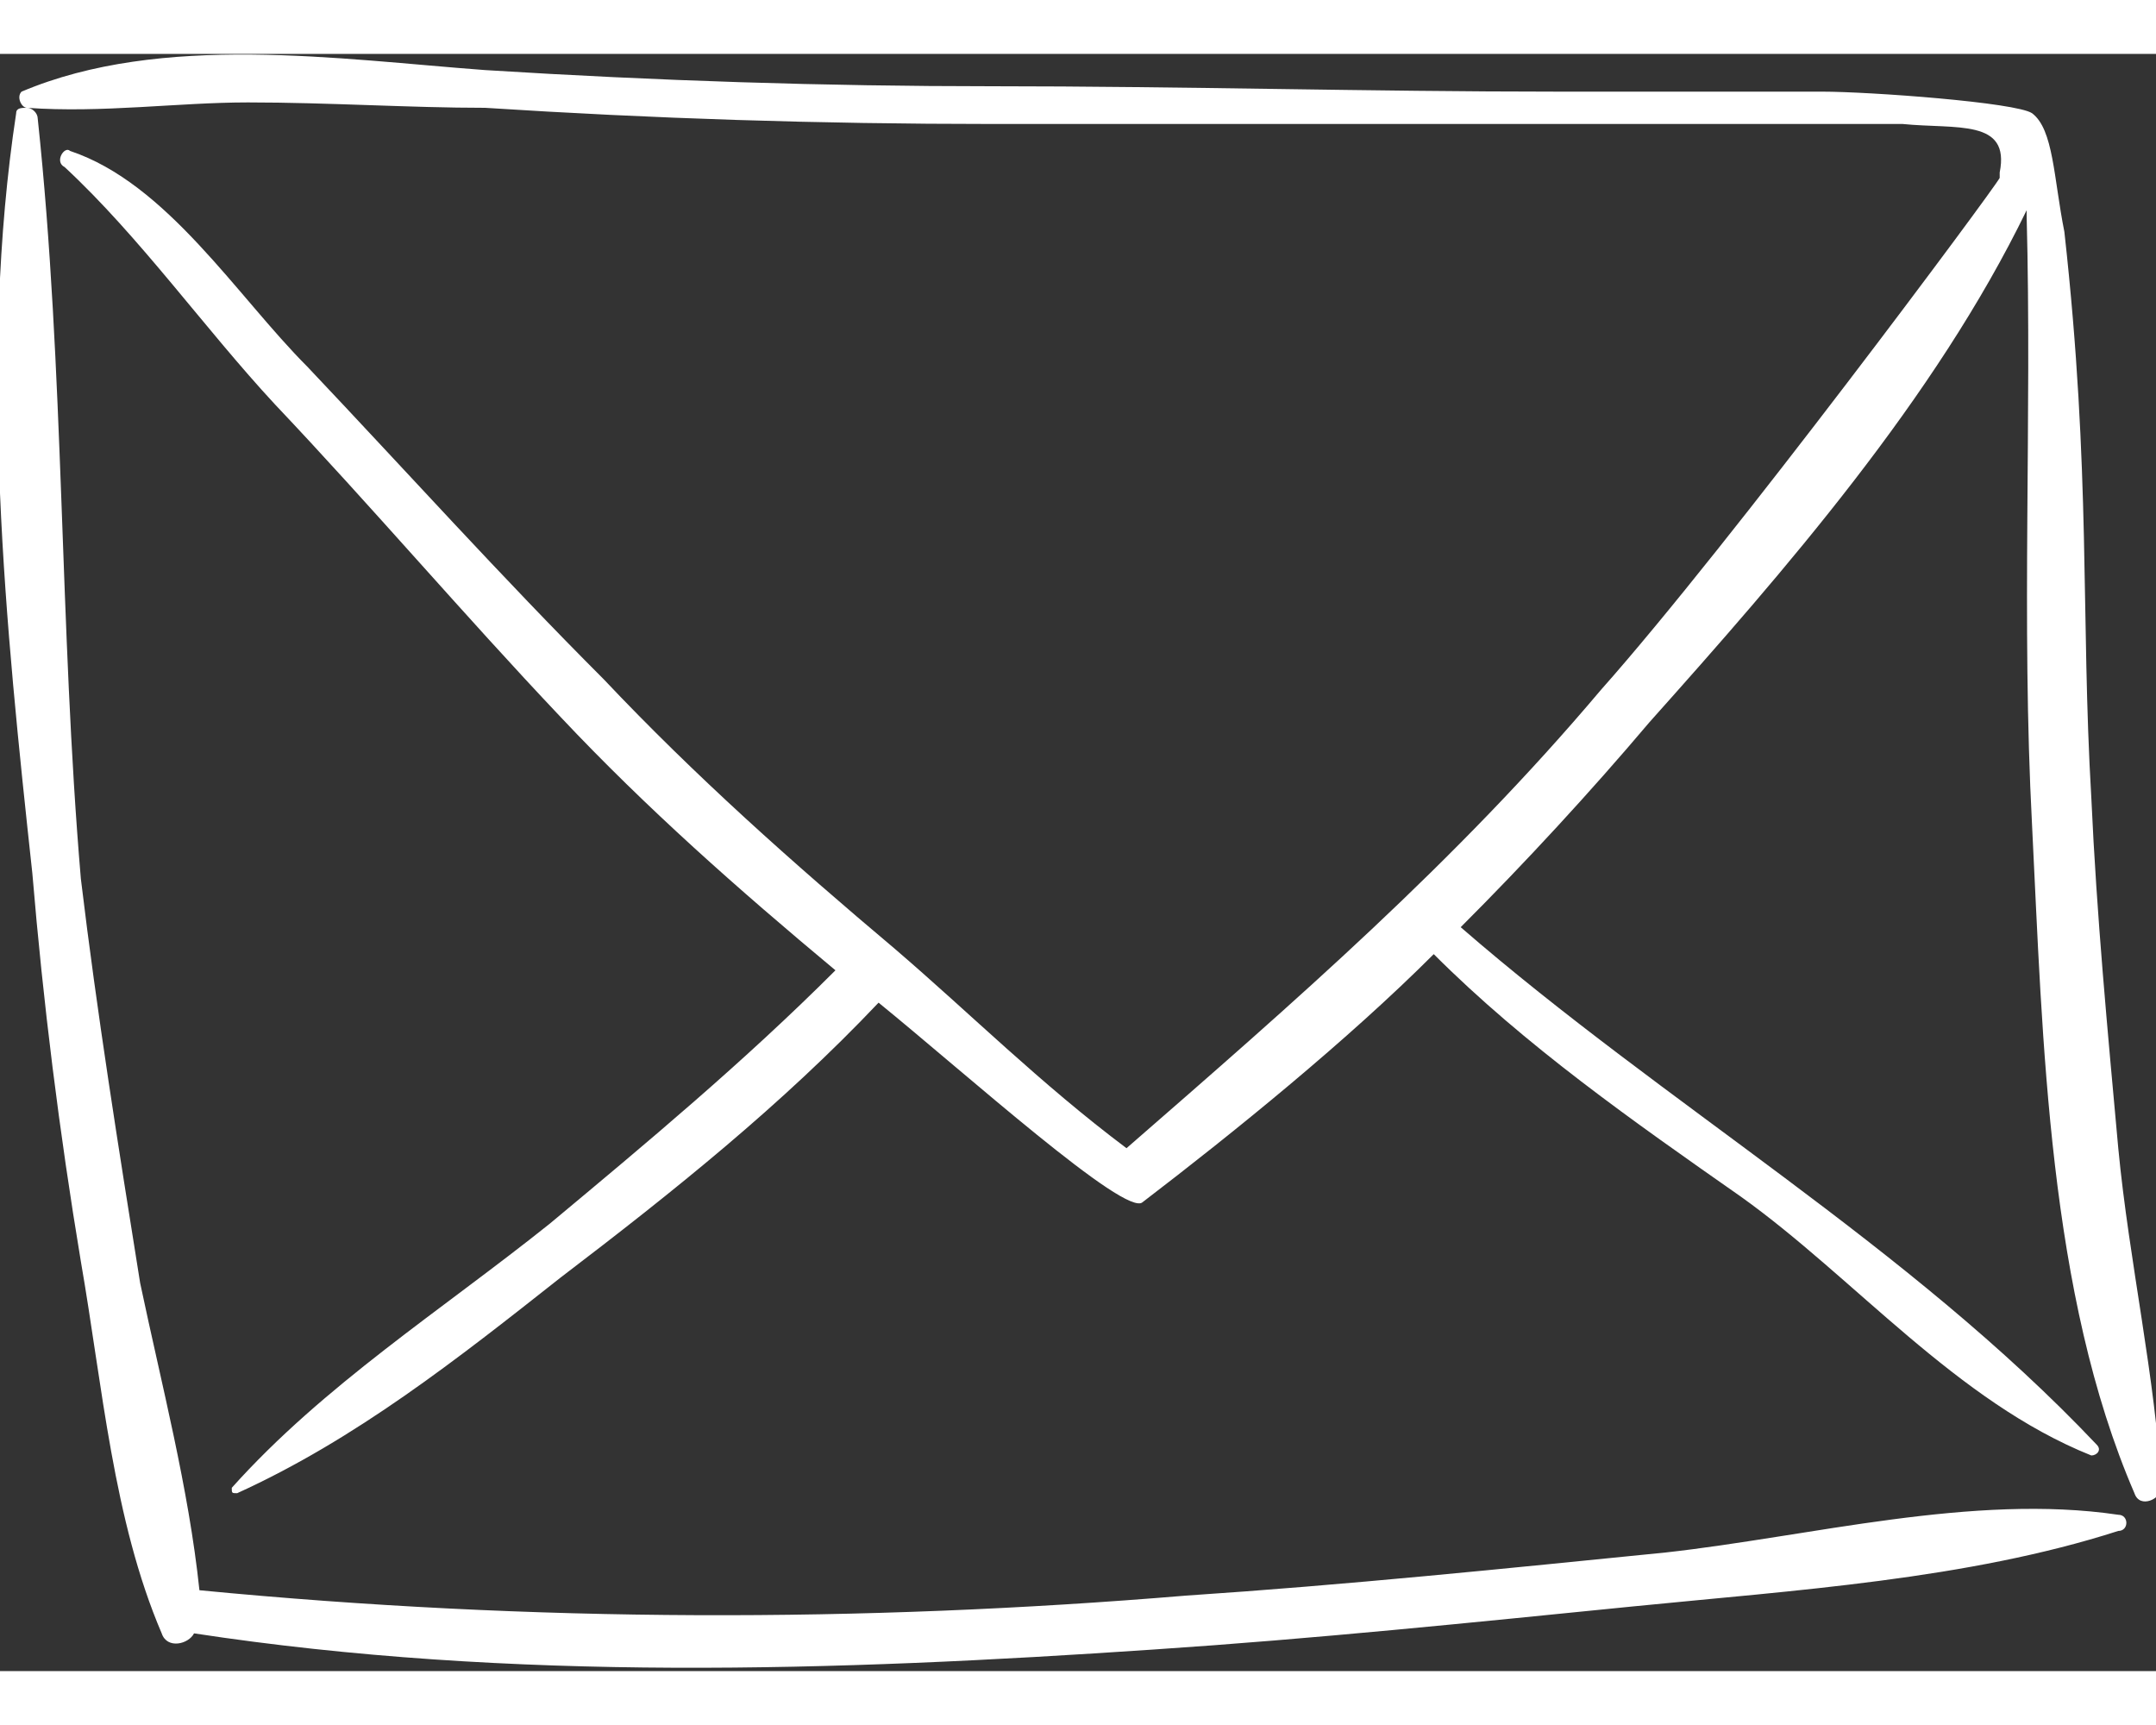 <?xml version="1.0" encoding="utf-8"?>
<!-- Generator: Adobe Illustrator 23.0.1, SVG Export Plug-In . SVG Version: 6.00 Build 0)  -->
<svg width="20" height="16" version="1.1" id="Layer_1" xmlns="http://www.w3.org/2000/svg" xmlns:xlink="http://www.w3.org/1999/xlink" x="0px" y="0px"
	 viewBox="0 0 40 30" style="enable-background:new 0 0 40 30;" xml:space="preserve">
<rect x="0" y="0" width="40" height="30" fill="#333333" stroke="none"/>
<g>
	<path fill="#fff" d="M39.3,20.3c-0.2-2.2-0.4-4.3-0.5-6.5c-0.2-3.4,0-6-0.5-10.5c-0.2-1-0.2-1.9-0.6-2.2c-0.3-0.2-3-0.4-3.9-0.4
		c-1.6,0-3.3,0-4.9,0c-3.5,0-7-0.1-10.5-0.1c-3.1,0-6.2-0.1-9.4-0.3C6.3,0.1,3-0.4,0.4,0.7C0.3,0.8,0.4,1,0.5,1C0.4,1,0.3,1,0.3,1.1
		c-0.7,4.6-0.2,9.5,0.3,14.1c0.2,2.4,0.5,4.8,0.9,7.2c0.4,2.3,0.6,4.8,1.5,6.9c0.1,0.3,0.5,0.2,0.6,0c5.9,0.9,11.9,0.7,17.8,0.3
		c3-0.2,5.9-0.5,8.9-0.8c3-0.3,6.2-0.5,9-1.4c0.2,0,0.2-0.3,0-0.3c-2.7-0.4-5.7,0.4-8.4,0.7c-3,0.3-5.9,0.6-8.9,0.8
		C16,29.1,9.9,29.1,3.7,28.5c-0.2-1.9-0.7-3.8-1.1-5.7c-0.4-2.5-0.8-5-1.1-7.5C1.1,10.6,1.2,5.9,0.7,1.2C0.7,1.1,0.6,1,0.5,1
		c1.4,0.1,2.8-0.1,4.1-0.1C6.1,0.9,7.6,1,9,1c3.1,0.2,6.2,0.3,9.4,0.3c5.6,0,11.3,0,16.9,0c1,0.1,2-0.1,1.8,0.9c0,0,0,0.1,0,0.1
		c-0.1,0.2-5,6.8-7.4,9.5C27,15,24,17.6,20.9,20.3c0,0,0,0,0,0c-1.6-1.2-2.9-2.5-4.3-3.7c-1.9-1.6-3.7-3.2-5.4-5
		C9.3,9.7,7.5,7.7,5.7,5.8c-1.3-1.3-2.6-3.4-4.4-4C1.2,1.7,1,2,1.2,2.1c1.4,1.3,2.6,3,3.9,4.4c1.8,1.9,3.5,3.9,5.3,5.8
		c1.6,1.7,3.3,3.2,5.1,4.7c-1.7,1.7-3.5,3.2-5.3,4.7c-2,1.6-4.2,3-5.9,4.9c0,0.1,0,0.1,0.1,0.1c2.2-1,4.1-2.5,6-4
		c2.1-1.6,4.1-3.2,5.9-5.1c1.6,1.3,4.6,4,4.9,3.7c1.7-1.3,3.8-3,5.4-4.6c1.7,1.7,3.7,3.1,5.7,4.5c2.1,1.5,4,3.8,6.5,4.8
		c0.1,0,0.2-0.1,0.1-0.2c-3.5-3.7-8-6.3-11.8-9.6c1.2-1.2,2.4-2.5,3.5-3.8c2.5-2.8,5.3-6,7-9.5c0,0,0,0.1,0,0.1
		c0.1,3.8-0.1,7.5,0.1,11.3c0.2,4,0.3,8.7,1.9,12.4c0.1,0.3,0.5,0.1,0.5-0.1C40,24.6,39.5,22.4,39.3,20.3z"/>
</g>
</svg>

